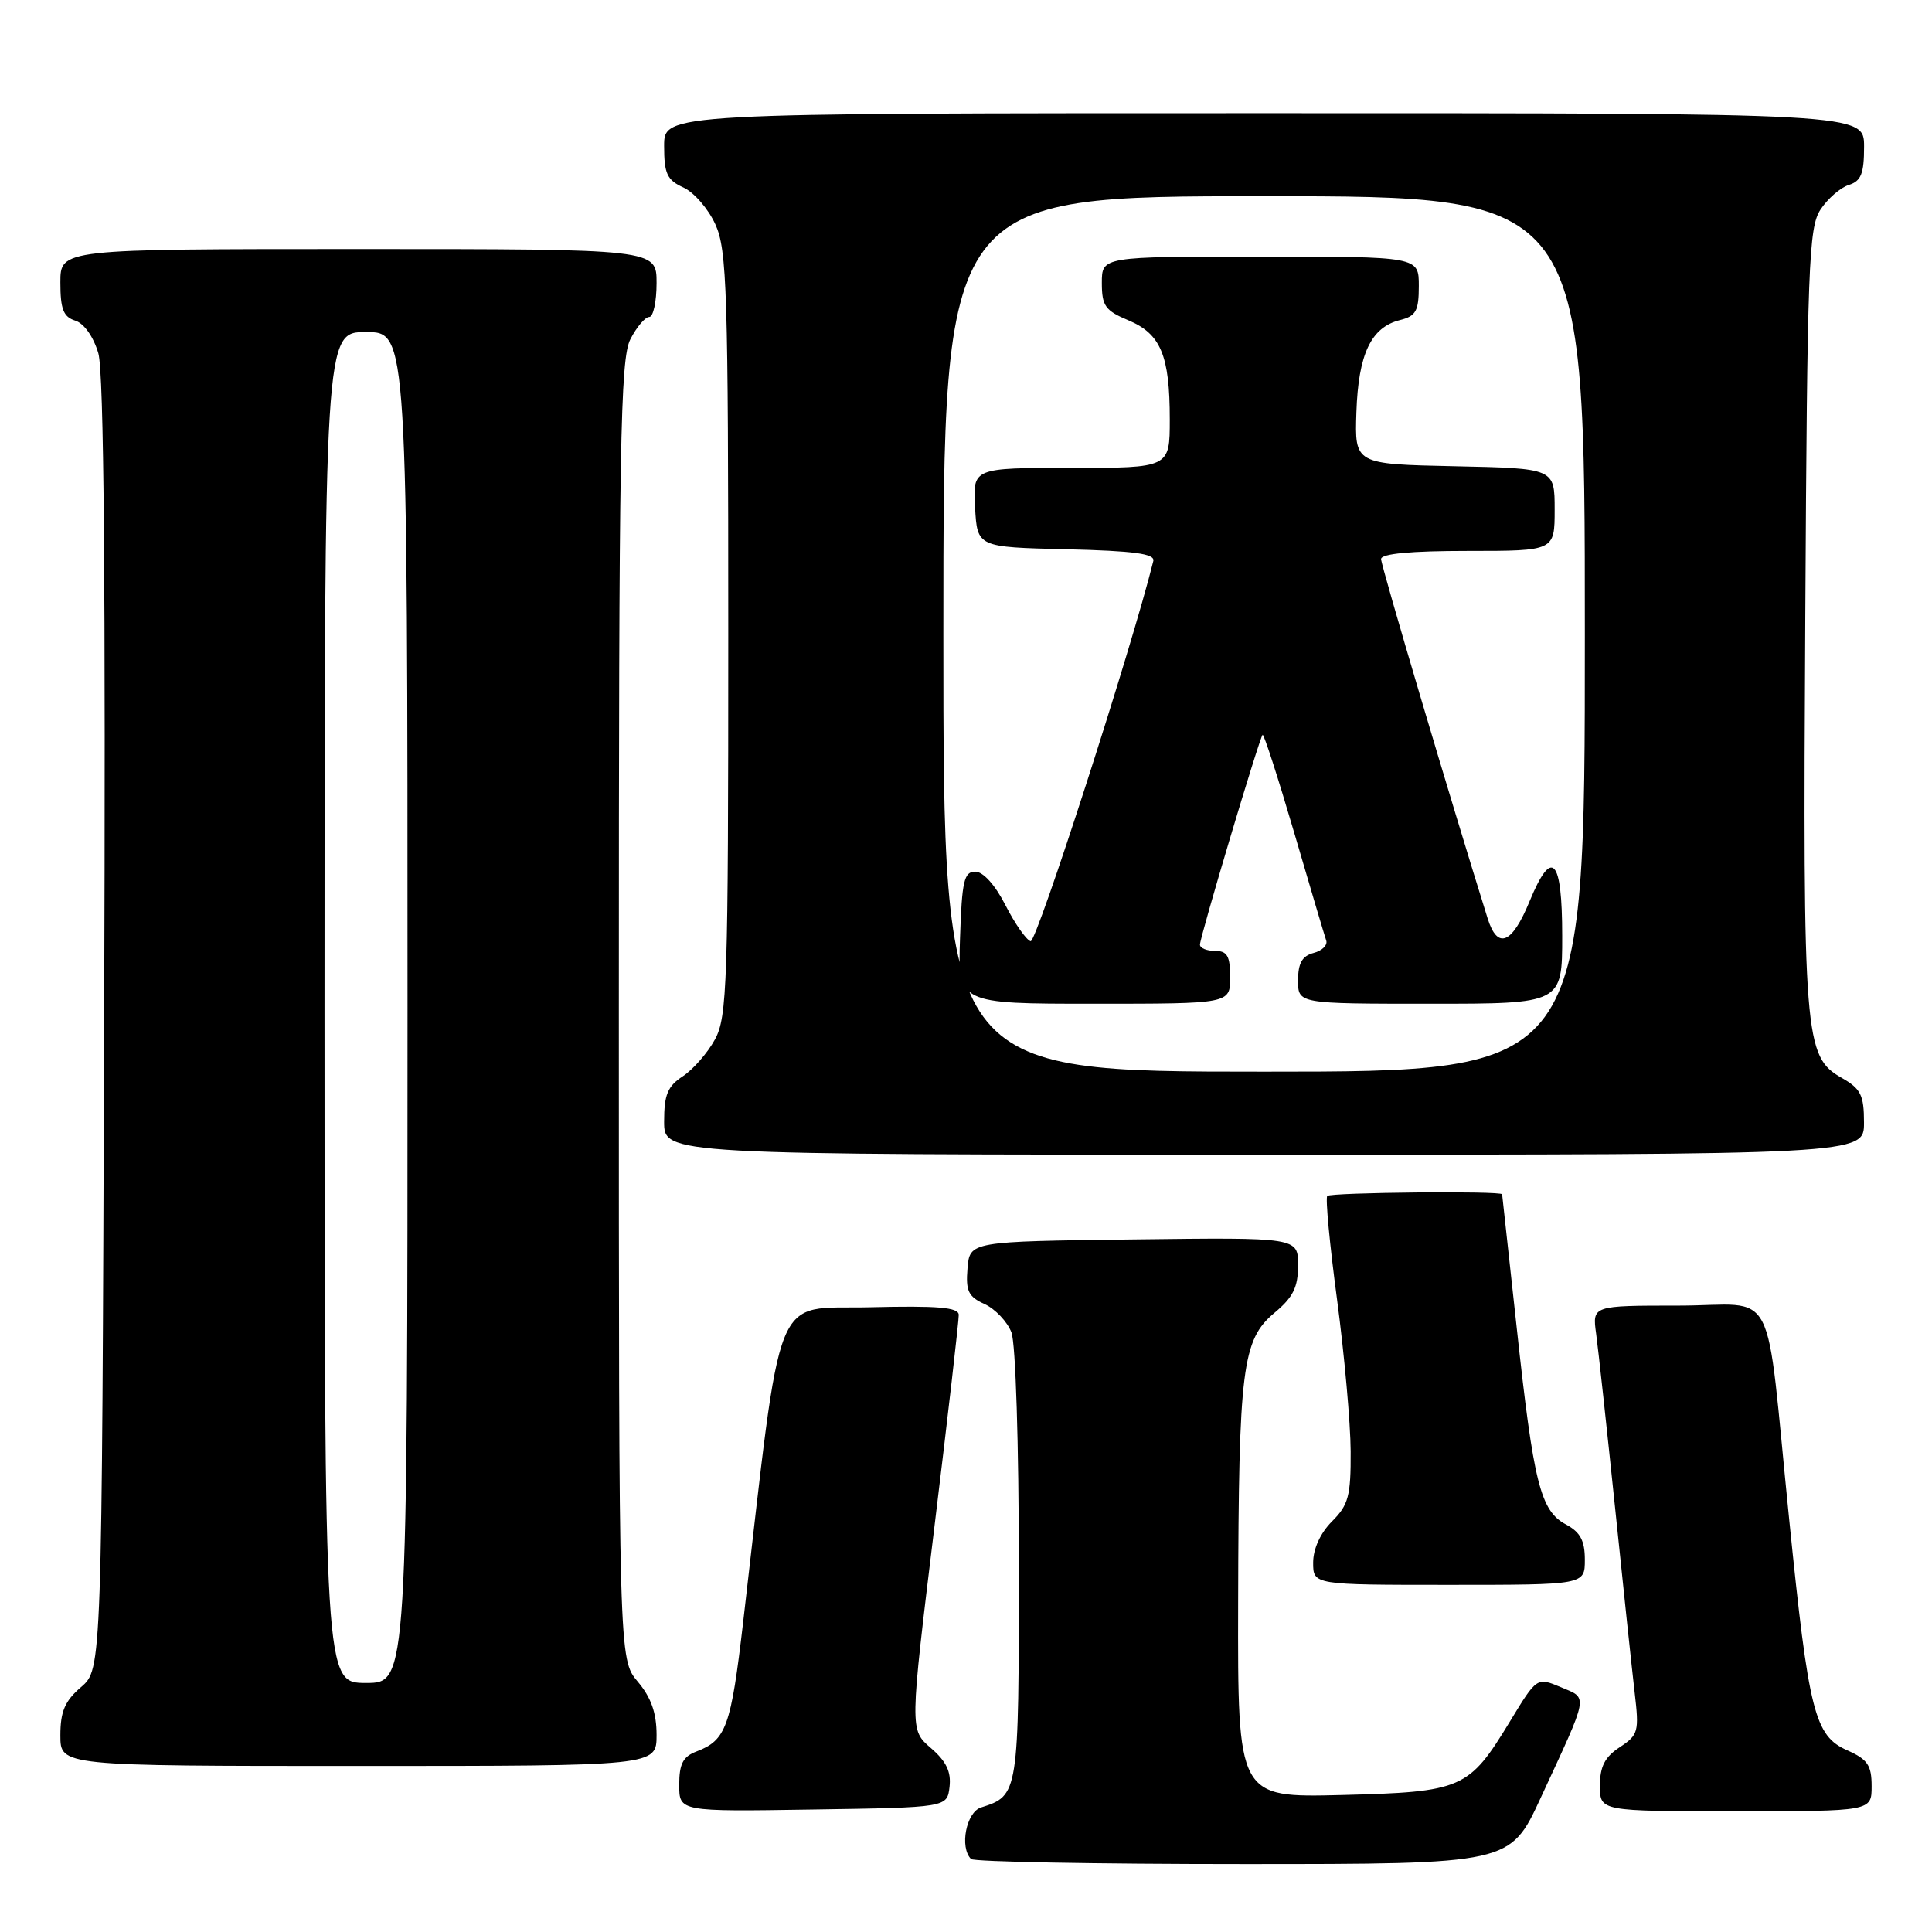 <?xml version="1.0" encoding="UTF-8" standalone="no"?>
<!DOCTYPE svg PUBLIC "-//W3C//DTD SVG 1.1//EN" "http://www.w3.org/Graphics/SVG/1.1/DTD/svg11.dtd" >
<svg xmlns="http://www.w3.org/2000/svg" xmlns:xlink="http://www.w3.org/1999/xlink" version="1.1" viewBox="0 0 256 256">
 <g >
 <path fill="currentColor"
d=" M 204.14 238.25 C 210.61 224.27 210.46 225.10 206.82 223.56 C 203.64 222.23 203.64 222.23 200.07 228.11 C 194.62 237.08 193.79 237.44 177.75 237.85 C 164.00 238.19 164.00 238.19 164.06 212.35 C 164.13 181.26 164.60 177.53 168.87 173.96 C 171.34 171.90 172.00 170.58 172.00 167.66 C 172.00 163.96 172.00 163.96 150.25 164.23 C 128.50 164.50 128.50 164.50 128.20 168.07 C 127.95 171.07 128.31 171.82 130.47 172.80 C 131.88 173.45 133.48 175.14 134.02 176.55 C 134.58 178.02 135.00 191.39 135.00 207.49 C 135.00 237.77 134.98 237.92 129.99 239.50 C 128.03 240.12 127.12 244.79 128.67 246.33 C 129.03 246.70 145.25 247.00 164.71 247.00 C 200.09 247.00 200.09 247.00 204.14 238.25 Z  M 125.82 236.76 C 126.05 234.76 125.38 233.37 123.33 231.61 C 120.54 229.21 120.54 229.21 123.81 202.35 C 125.61 187.58 127.06 174.92 127.04 174.22 C 127.01 173.23 124.27 173.00 115.27 173.22 C 102.20 173.53 103.73 169.75 98.47 214.95 C 96.86 228.80 96.22 230.59 92.29 232.08 C 90.50 232.76 90.00 233.72 90.00 236.50 C 90.00 240.05 90.00 240.05 107.75 239.77 C 125.50 239.50 125.50 239.50 125.82 236.76 Z  M 248.00 236.68 C 248.00 233.90 247.47 233.13 244.78 231.93 C 240.44 230.01 239.67 226.94 237.08 201.36 C 233.82 169.26 235.75 173.00 222.40 173.00 C 210.98 173.00 210.98 173.00 211.50 176.75 C 211.78 178.81 212.90 189.11 213.99 199.63 C 215.07 210.15 216.25 221.24 216.60 224.27 C 217.21 229.46 217.09 229.89 214.63 231.51 C 212.65 232.81 212.00 234.06 212.00 236.62 C 212.00 240.00 212.00 240.00 230.00 240.00 C 248.00 240.00 248.00 240.00 248.00 236.68 Z  M 87.00 229.89 C 87.00 226.97 86.28 224.93 84.50 222.82 C 82.00 219.85 82.00 219.85 82.00 133.87 C 82.00 58.77 82.19 47.53 83.53 44.95 C 84.36 43.33 85.49 42.00 86.03 42.00 C 86.56 42.00 87.00 39.98 87.00 37.50 C 87.00 33.00 87.00 33.00 47.50 33.00 C 8.00 33.00 8.00 33.00 8.00 37.43 C 8.00 40.97 8.40 41.99 9.98 42.49 C 11.15 42.86 12.39 44.63 13.03 46.81 C 13.77 49.35 14.01 77.15 13.80 135.84 C 13.50 221.17 13.50 221.17 10.75 223.54 C 8.59 225.39 8.00 226.78 8.00 229.95 C 8.00 234.00 8.00 234.00 47.50 234.00 C 87.00 234.00 87.00 234.00 87.00 229.89 Z  M 210.00 206.67 C 210.00 204.14 209.40 203.02 207.50 202.00 C 204.11 200.19 203.21 196.57 200.98 176.00 C 199.93 166.38 199.06 158.39 199.04 158.25 C 198.96 157.78 176.34 158.00 175.87 158.47 C 175.61 158.73 176.19 164.91 177.17 172.22 C 178.14 179.52 178.95 188.56 178.97 192.30 C 179.00 198.23 178.68 199.41 176.50 201.59 C 174.96 203.13 174.00 205.23 174.00 207.05 C 174.00 210.00 174.00 210.00 192.00 210.00 C 210.00 210.00 210.00 210.00 210.00 206.67 Z  M 246.99 148.75 C 246.99 145.10 246.57 144.27 244.05 142.83 C 239.07 140.00 238.89 137.69 239.21 81.69 C 239.47 35.14 239.66 30.17 241.22 27.78 C 242.17 26.33 243.86 24.86 244.97 24.51 C 246.61 23.99 247.00 23.01 247.00 19.43 C 247.00 15.00 247.00 15.00 167.50 15.00 C 88.00 15.00 88.00 15.00 88.00 19.34 C 88.00 23.02 88.39 23.86 90.55 24.84 C 91.96 25.48 93.87 27.69 94.80 29.75 C 96.33 33.12 96.50 38.63 96.50 84.00 C 96.50 130.43 96.36 134.76 94.73 137.74 C 93.76 139.52 91.84 141.71 90.48 142.61 C 88.46 143.93 88.00 145.05 88.00 148.62 C 88.00 153.00 88.00 153.00 167.50 153.00 C 247.00 153.00 247.00 153.00 246.99 148.75 Z  M 43.00 133.50 C 43.00 44.00 43.00 44.00 48.50 44.00 C 54.00 44.00 54.00 44.00 54.00 133.50 C 54.00 223.00 54.00 223.00 48.50 223.00 C 43.00 223.00 43.00 223.00 43.00 133.50 Z  M 125.00 84.00 C 125.00 26.00 125.00 26.00 167.50 26.00 C 210.00 26.00 210.00 26.00 210.00 84.00 C 210.00 142.00 210.00 142.00 167.50 142.00 C 125.00 142.00 125.00 142.00 125.00 84.00 Z  M 163.00 129.50 C 163.00 126.67 162.62 126.00 161.00 126.00 C 159.90 126.00 159.00 125.63 159.00 125.17 C 159.00 124.17 166.87 97.80 167.30 97.37 C 167.46 97.20 169.34 103.02 171.47 110.28 C 173.60 117.55 175.51 124.00 175.73 124.62 C 175.94 125.23 175.19 125.98 174.06 126.27 C 172.54 126.67 172.00 127.63 172.00 129.91 C 172.00 133.00 172.00 133.00 189.50 133.00 C 207.00 133.00 207.00 133.00 207.00 124.00 C 207.00 113.69 205.64 112.24 202.68 119.42 C 200.35 125.10 198.43 125.88 197.12 121.70 C 192.22 106.04 183.00 74.95 183.00 74.08 C 183.00 73.37 186.90 73.00 194.50 73.00 C 206.00 73.00 206.00 73.00 206.00 67.53 C 206.00 62.06 206.00 62.06 192.75 61.78 C 179.50 61.50 179.50 61.50 179.73 54.61 C 179.99 46.91 181.66 43.37 185.51 42.41 C 187.63 41.88 188.00 41.20 188.00 37.89 C 188.00 34.00 188.00 34.00 167.00 34.00 C 146.00 34.00 146.00 34.00 146.00 37.49 C 146.00 40.53 146.45 41.16 149.51 42.44 C 153.81 44.24 155.00 47.08 155.00 55.57 C 155.00 62.00 155.00 62.00 141.95 62.00 C 128.90 62.00 128.90 62.00 129.20 67.25 C 129.50 72.50 129.50 72.50 141.32 72.78 C 150.31 73.00 153.06 73.37 152.82 74.34 C 149.97 85.85 137.34 124.96 136.56 124.72 C 135.98 124.54 134.48 122.40 133.23 119.95 C 131.87 117.27 130.27 115.50 129.23 115.50 C 127.74 115.50 127.46 116.73 127.21 124.25 C 126.92 133.00 126.92 133.00 144.96 133.00 C 163.00 133.00 163.00 133.00 163.00 129.50 Z "/>
</g>
</svg>